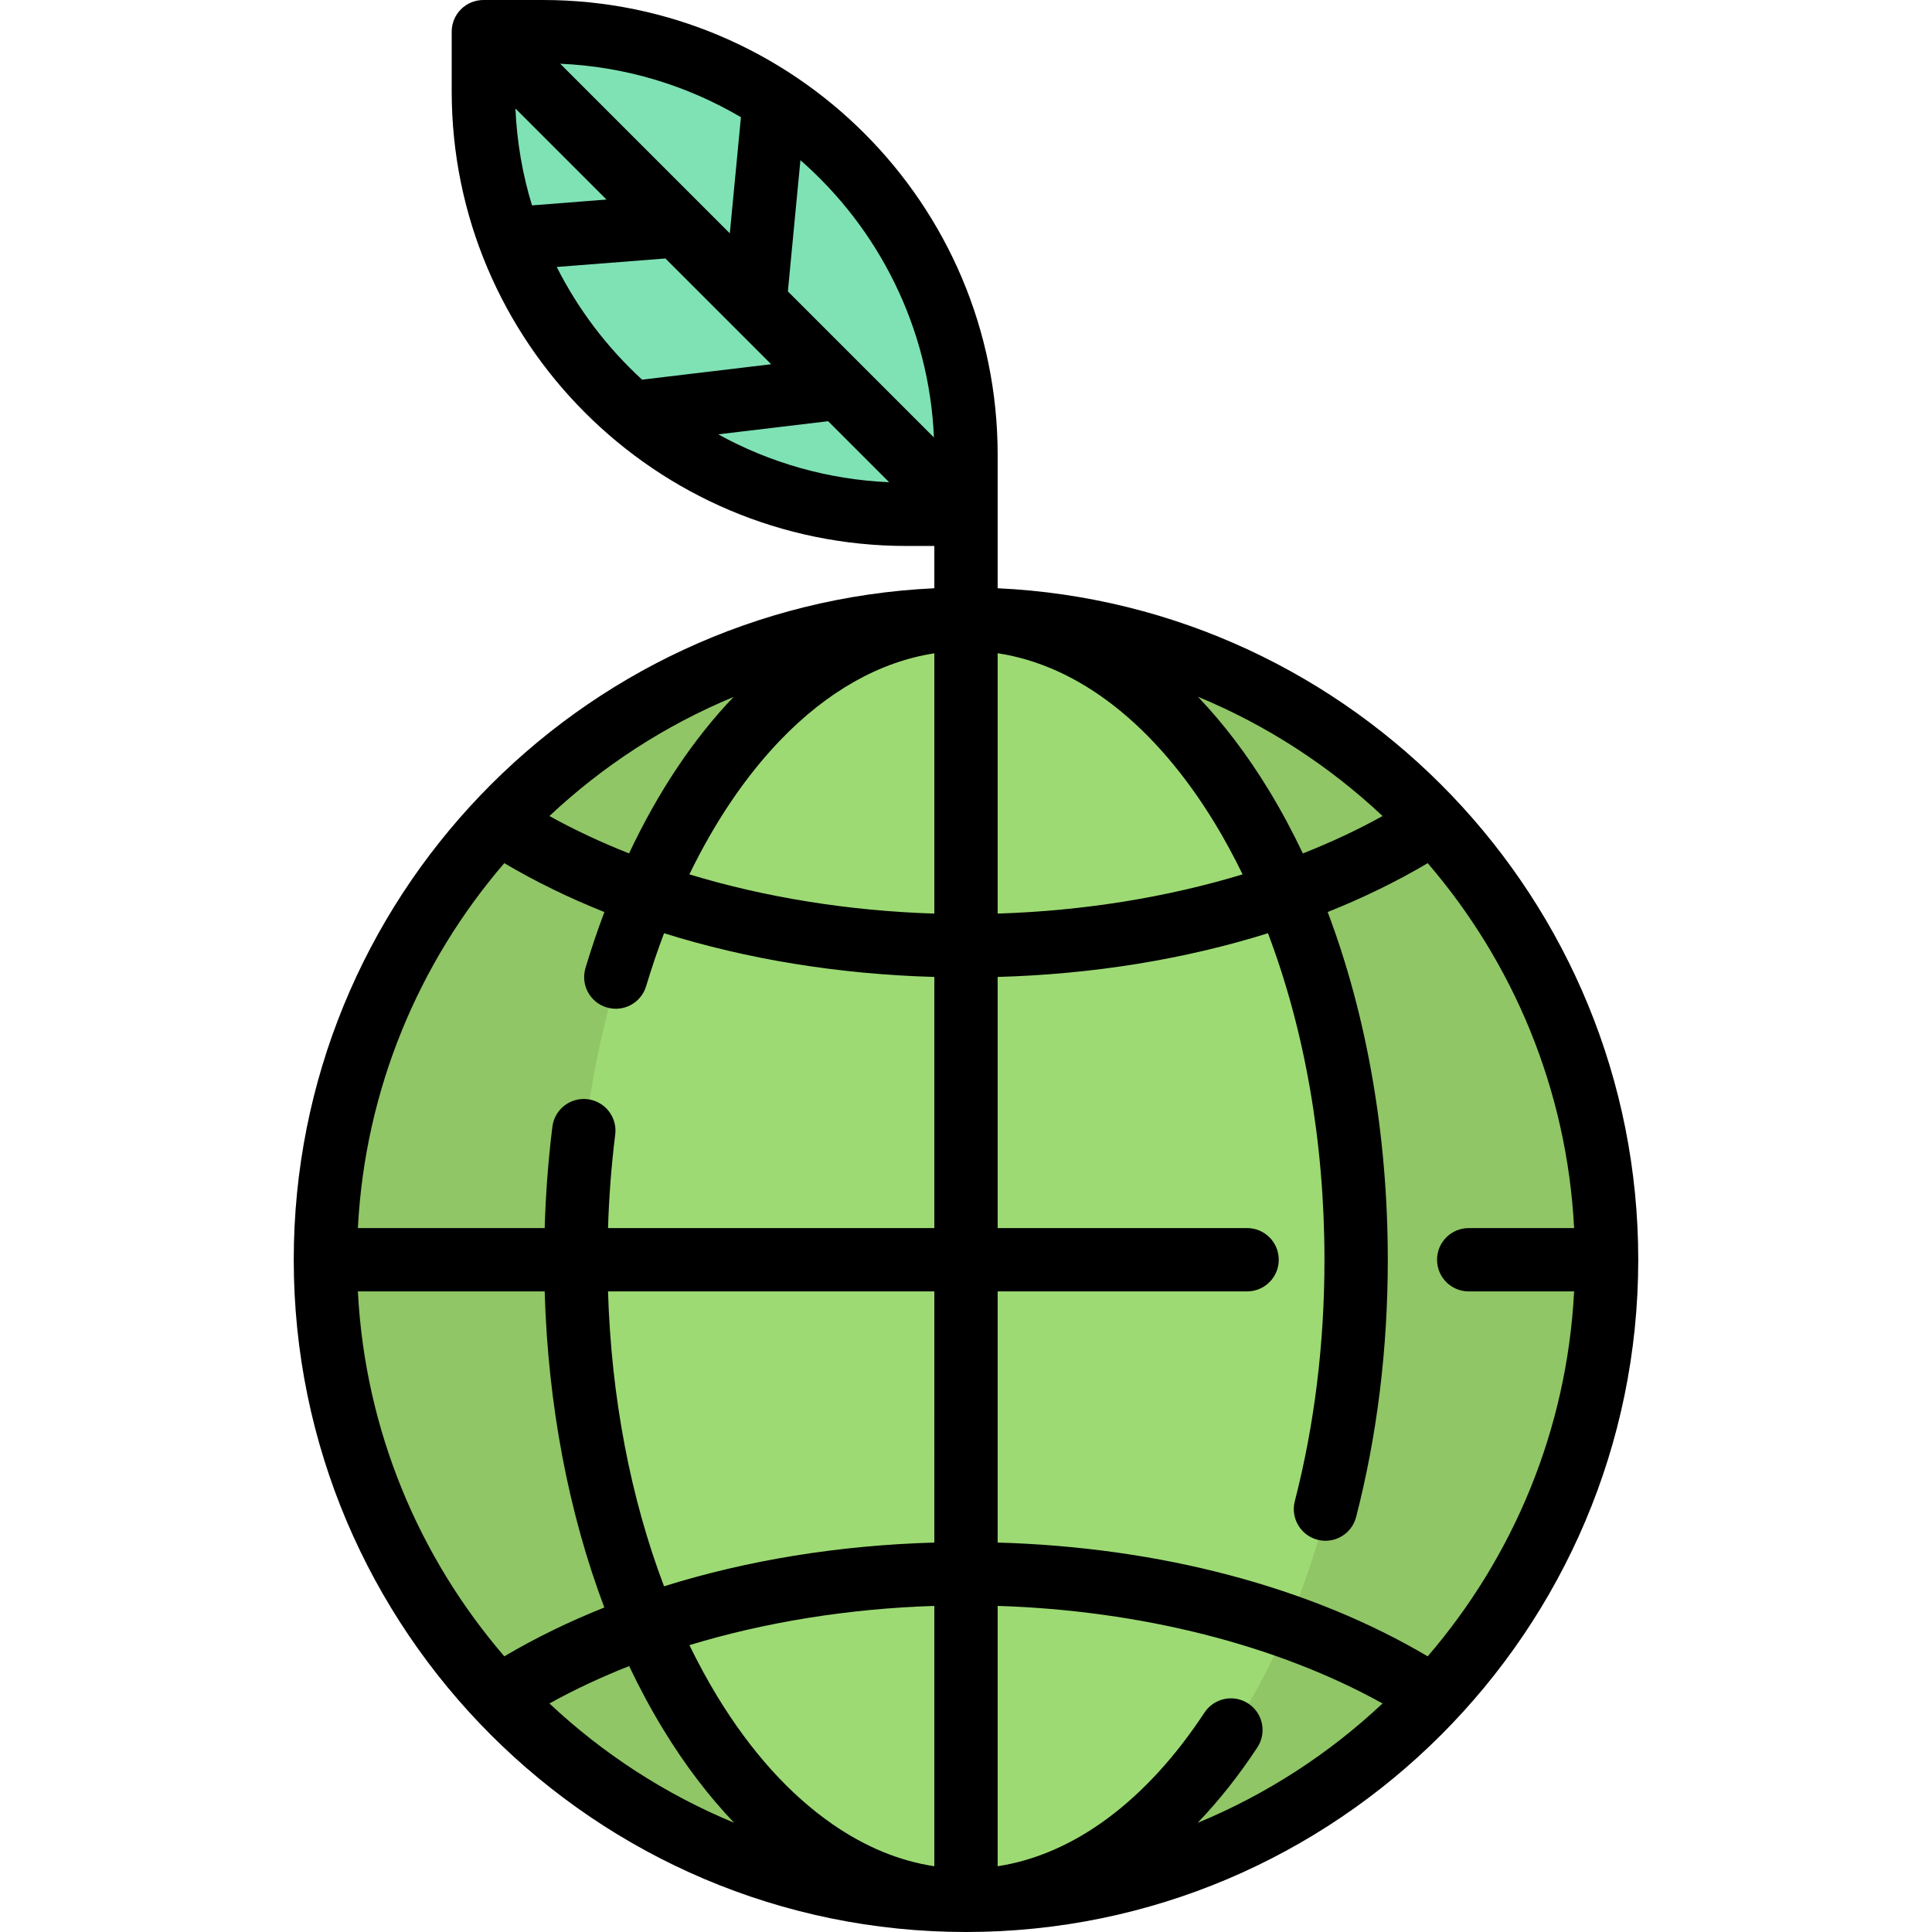 <?xml version="1.0" encoding="iso-8859-1"?>
<!-- Generator: Adobe Illustrator 19.0.0, SVG Export Plug-In . SVG Version: 6.00 Build 0)  -->
<svg version="1.1" id="Layer_1" xmlns="http://www.w3.org/2000/svg" xmlns:xlink="http://www.w3.org/1999/xlink" x="0px" y="0px"
	 viewBox="0 0 512 512" style="enable-background:new 0 0 512 512;" xml:space="preserve">
<path style="fill:#7FE2B5;" d="M256.366,136.299h-15.804c-61.912,0-112.101-50.189-112.101-112.101V8.395h15.804
	c61.912,0,112.101,50.189,112.101,112.101V136.299z"/>
<circle style="fill:#90C666;" cx="256.37" cy="333.852" r="169.762"/>
<ellipse style="fill:#9DDA74;" cx="256.37" cy="333.852" rx="103.39" ry="169.762"/>
<path d="M264.389,155.893v-19.598v-15.804C264.389,54.052,210.337,0,143.899,0h-15.804c-4.634,0-8.39,3.757-8.39,8.39v15.804
	c0,66.439,54.052,120.491,120.491,120.491h7.414v11.208c-94.354,4.396-169.764,82.529-169.764,177.952
	C77.846,432.079,157.765,512,256,512s178.154-79.919,178.154-178.155C434.154,238.423,358.743,160.29,264.389,155.893z
	 M389.222,342.235h27.935c-1.896,36.833-16.202,70.437-38.805,96.712c-31.064-18.375-70.981-28.936-113.963-30.153v-66.56h66.105
	c4.635,0,8.39-3.757,8.39-8.39c0-4.634-3.755-8.39-8.39-8.39h-66.105v-66.554c25.34-0.717,49.61-4.686,71.633-11.586
	c9.738,25.654,14.974,55.388,14.974,86.531c0,22.213-2.645,43.742-7.859,63.987c-1.156,4.487,1.545,9.063,6.032,10.218
	c0.703,0.181,1.406,0.267,2.099,0.267c3.736,0,7.145-2.514,8.119-6.299c5.568-21.612,8.39-44.549,8.39-68.173
	c0-32.995-5.553-64.655-15.928-92.15c9.386-3.749,18.26-8.07,26.506-12.949c22.601,26.275,36.906,59.878,38.802,96.709h-27.935
	c-4.635,0-8.39,3.757-8.39,8.39C380.832,338.477,384.587,342.235,389.222,342.235z M264.389,173.114
	c21.477,3.257,41.658,18.958,57.549,45.052c2.628,4.315,5.071,8.852,7.363,13.552c-20.065,6.088-42.18,9.681-64.912,10.393
	L264.389,173.114L264.389,173.114z M336.271,209.439c-5.756-9.451-12.064-17.734-18.813-24.797
	c18.225,7.534,34.777,18.312,48.937,31.613c-6.596,3.666-13.672,6.974-21.124,9.913C342.506,220.34,339.505,214.751,336.271,209.439
	z M247.609,242.112c-22.732-0.713-44.85-4.306-64.918-10.396c6.749-13.9,14.844-25.911,24.01-35.47
	c12.498-13.035,26.496-20.896,40.907-23.108V242.112z M166.71,226.159c-7.446-2.937-14.515-6.241-21.106-9.904
	c14.125-13.269,30.63-24.026,48.801-31.558C183.825,195.753,174.451,209.717,166.71,226.159z M160.166,241.699
	c-1.794,4.785-3.475,9.72-5.008,14.832c-1.33,4.439,1.188,9.115,5.627,10.446c4.437,1.331,9.115-1.188,10.446-5.626
	c1.446-4.824,3.036-9.504,4.75-14.037c22.024,6.899,46.292,10.868,71.627,11.586v66.554h-86.476
	c0.256-8.356,0.895-16.661,1.907-24.786c0.573-4.599-2.69-8.791-7.288-9.363c-4.607-0.574-8.79,2.69-9.363,7.288
	c-1.097,8.809-1.779,17.811-2.04,26.861H94.841c1.896-36.831,16.201-70.434,38.801-96.708
	C141.894,233.627,150.775,237.95,160.166,241.699z M247.609,408.795c-25.336,0.718-49.605,4.687-71.63,11.587
	c-8.861-23.343-13.996-50.058-14.846-78.147h86.476L247.609,408.795L247.609,408.795z M247.609,425.583v68.993
	c-9.285-1.408-18.359-5.152-27.066-11.199c-11.345-7.879-21.6-19.27-30.482-33.855c-2.627-4.313-5.069-8.848-7.36-13.545
	C202.767,429.889,224.88,426.296,247.609,425.583z M144.346,342.235c0.859,29.965,6.314,58.608,15.807,83.767
	c-9.386,3.748-18.259,8.069-26.507,12.945c-22.602-26.275-36.908-59.879-38.804-96.712H144.346z M166.732,441.528
	c2.763,5.826,5.763,11.412,8.998,16.722c5.756,9.451,12.064,17.734,18.813,24.798c-18.224-7.534-34.775-18.311-48.934-31.611
	C152.204,447.772,159.279,444.466,166.732,441.528z M330.817,451.459c-3.872-2.547-9.074-1.474-11.622,2.396
	c-15.426,23.443-34.63,37.625-54.806,40.717v-68.99c37.944,1.187,74.177,10.393,102.001,25.854
	c-14.177,13.317-30.754,24.104-49.005,31.64c5.605-5.844,10.905-12.517,15.828-19.998
	C335.761,459.209,334.688,454.006,330.817,451.459z M160.728,52.887l-19.742,1.542c-2.498-8.18-4.008-16.785-4.394-25.678
	L160.728,52.887z M148.457,16.887c17.416,0.757,33.727,5.828,47.897,14.172l-2.944,30.781L148.457,16.887z M235.638,127.798
	c-16.364-0.711-31.755-5.23-45.309-12.695l29.135-3.479L235.638,127.798z M247.504,115.934l-38.71-38.71l3.327-34.777
	C232.788,60.536,246.232,86.681,247.504,115.934z M147.54,70.749l28.8-2.25l28.028,28.028l-34.209,4.085
	C160.929,92.148,153.235,82.036,147.54,70.749z"/>
<g>
</g>
<g>
</g>
<g>
</g>
<g>
</g>
<g>
</g>
<g>
</g>
<g>
</g>
<g>
</g>
<g>
</g>
<g>
</g>
<g>
</g>
<g>
</g>
<g>
</g>
<g>
</g>
<g>
</g>
</svg>
